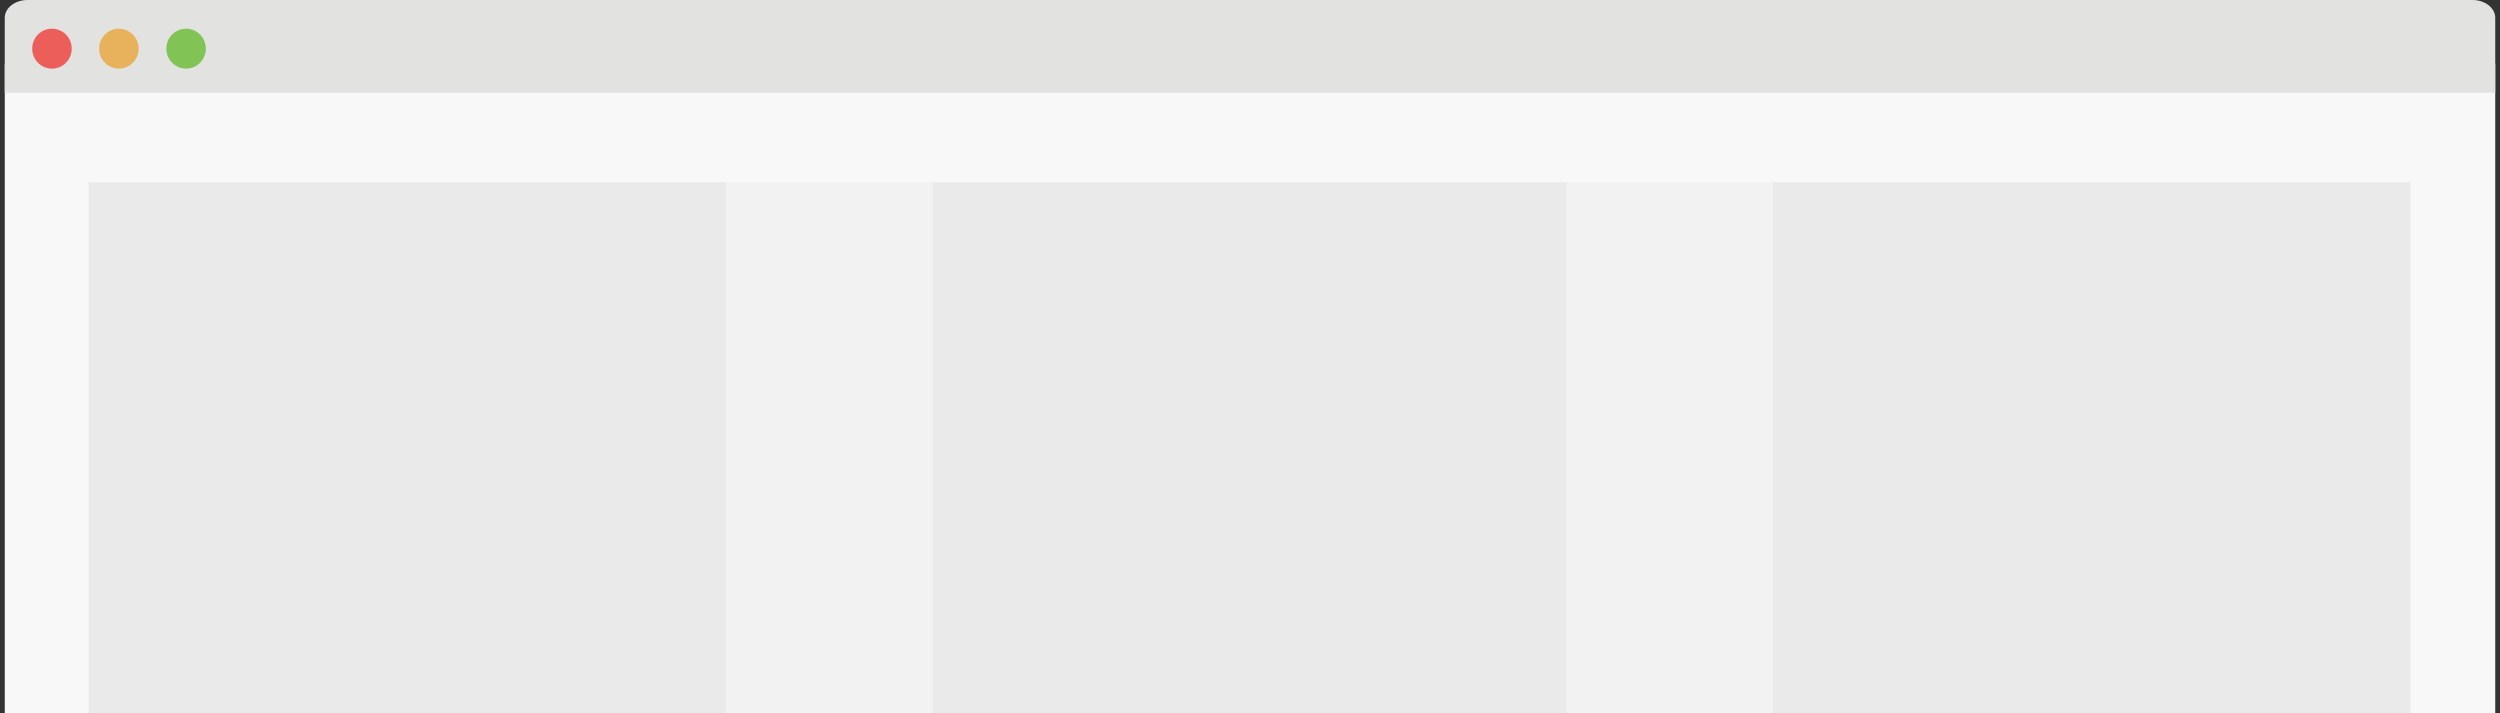 <?xml version="1.0" encoding="utf-8"?>
<!-- Generator: Adobe Illustrator 16.0.4, SVG Export Plug-In . SVG Version: 6.00 Build 0)  -->
<!DOCTYPE svg PUBLIC "-//W3C//DTD SVG 1.1//EN" "http://www.w3.org/Graphics/SVG/1.1/DTD/svg11.dtd">
<svg version="1.1" id="Layer_1" xmlns="http://www.w3.org/2000/svg" xmlns:xlink="http://www.w3.org/1999/xlink" x="0px" y="0px"
	 width="800px" height="228.303px" viewBox="0 0 800 228.303" enable-background="new 0 0 800 228.303" xml:space="preserve">
<rect x="0" y="0" width="800" height="228.303" fill="#333333" stroke="none"/>
<g>
	<g id="XMLID_4_">
		<g>
			<path fill="#F8F8F8" d="M798.475,20.863v322.326c0,3.15-3.266,5.687-7.288,5.687H8.816c-4.038,0-7.288-2.536-7.288-5.687V20.863
				c0-3.139,3.25-5.687,7.288-5.687h782.371C795.209,15.177,798.475,17.725,798.475,20.863z"/>
		</g>
		<g>
		</g>
	</g>
	<path fill="#E2E2E1" d="M798.478,29.671V5.691c0-3.144-3.264-5.691-7.29-5.691H8.81C4.787,0,1.522,2.547,1.522,5.691v23.98H798.478
		z"/>
	<path fill="#EC5E5A" d="M22.951,15.57c0,3.527-2.833,6.388-6.326,6.388c-3.49,0-6.323-2.861-6.323-6.388s2.833-6.388,6.323-6.388
		C20.119,9.182,22.951,12.043,22.951,15.57z"/>
	<ellipse fill="#E8B25D" cx="38.037" cy="15.57" rx="6.324" ry="6.388"/>
	<ellipse fill="#81C355" cx="59.55" cy="15.57" rx="6.324" ry="6.388"/>
</g>
<rect x="28.364" y="58.303" fill="#EAEAEA" width="204" height="208"/>
<rect x="567.364" y="58.303" fill="#EAEAEA" width="204" height="208"/>
<rect x="298.364" y="58.303" fill="#EAEAEA" width="203" height="208"/>
<rect x="232.364" y="58.303" fill="#F2F2F2" width="66" height="208"/>
<rect x="501.364" y="58.303" fill="#F2F2F2" width="66" height="208"/>
</svg>
